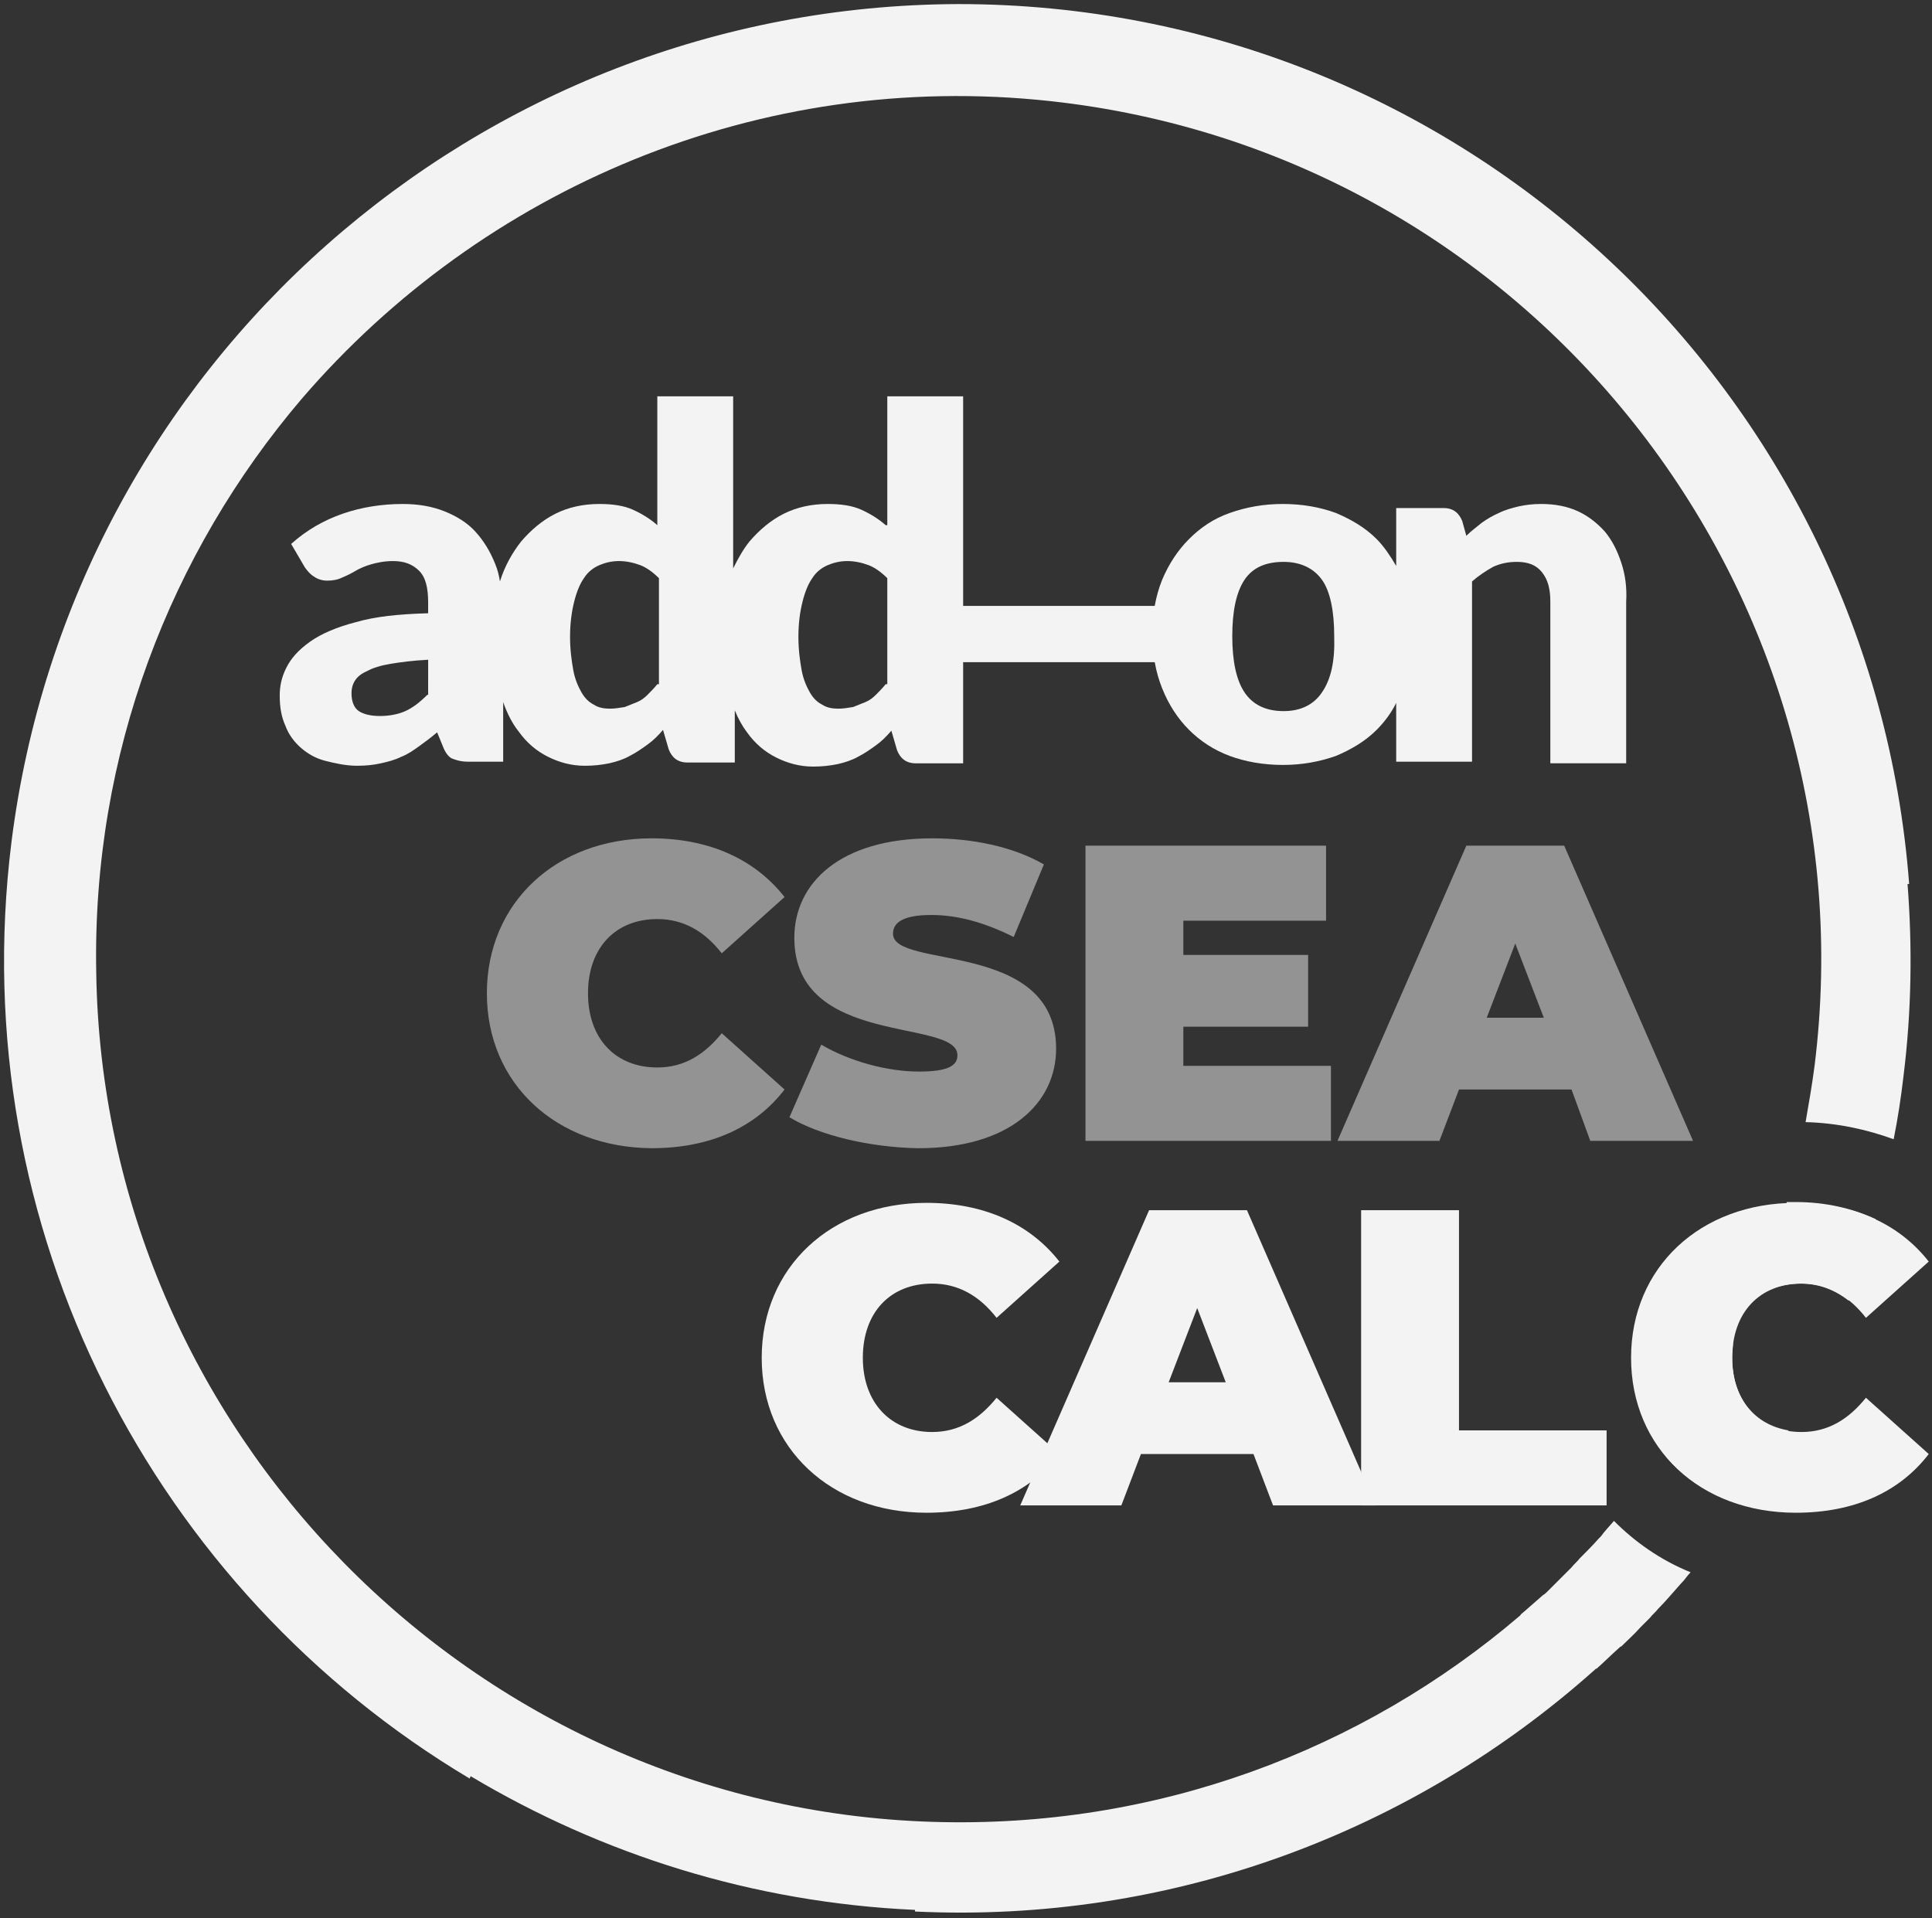 <?xml version="1.0" encoding="utf-8"?>
<!-- Generator: Adobe Illustrator 27.8.1, SVG Export Plug-In . SVG Version: 6.00 Build 0)  -->
<svg version="1.1" id="Livello_1" xmlns="http://www.w3.org/2000/svg" xmlns:xlink="http://www.w3.org/1999/xlink" x="0px" y="0px"
	 viewBox="0 0 236.9 235.2" style="enable-background:new 0 0 236.9 235.2;" xml:space="preserve">
<rect x="0" y="0" width="236.9" height="235.2" fill="#333333" stroke="none"/>
<style type="text/css">
	.st0{opacity:0.5;}
	.st1{fill:#F4F3F4;}
</style>
<g>
	<g>
		<g>
			<g class="st0">
				<path class="st1" d="M59.7,121.8c0-11.1,8.5-19,20.2-19c7.1,0,12.7,2.6,16.3,7.2l-7.7,6.9c-2.1-2.7-4.7-4.2-7.9-4.2
					c-5.1,0-8.5,3.5-8.5,9.1s3.4,9.1,8.5,9.1c3.3,0,5.8-1.6,7.9-4.2l7.7,6.9c-3.6,4.7-9.2,7.2-16.3,7.2
					C68.2,140.7,59.7,132.9,59.7,121.8z"/>
				<path class="st1" d="M96.8,137l3.9-8.9c3.4,2,8,3.3,12,3.3c3.5,0,4.7-0.7,4.7-2c0-4.6-20-0.9-20-14.4c0-6.7,5.6-12.2,16.9-12.2
					c4.9,0,9.9,1,13.7,3.2l-3.7,8.9c-3.6-1.8-6.9-2.7-10.1-2.7c-3.6,0-4.7,1-4.7,2.3c0,4.4,20,0.7,20,14.1c0,6.6-5.6,12.2-16.9,12.2
					C106.6,140.7,100.4,139.2,96.8,137z"/>
				<path class="st1" d="M163.2,130.7v9.2h-30.1v-36.2h29.5v9.2h-17.5v4.2h15.3v8.8h-15.3v4.8H163.2z"/>
				<path class="st1" d="M192.7,133.6h-13.8l-2.4,6.3H164l15.8-36.2h12l15.8,36.2h-12.6L192.7,133.6z M189.3,124.8l-3.5-9.1
					l-3.5,9.1H189.3z"/>
			</g>
			<g>
				<polygon class="st1" points="178.9,170.6 178.9,161.8 178.9,157.6 178.9,148.4 166.9,148.4 166.9,184.6 197,184.6 197,175.4 
					178.9,175.4 				"/>
				<g>
					<path class="st1" d="M93.4,166.5c0-11.1,8.5-19,20.2-19c7.1,0,12.7,2.6,16.3,7.2l-7.7,6.9c-2.1-2.7-4.7-4.2-7.9-4.2
						c-5.1,0-8.5,3.5-8.5,9.1c0,5.5,3.4,9.1,8.5,9.1c3.3,0,5.8-1.6,7.9-4.2l7.7,6.9c-3.6,4.7-9.2,7.2-16.3,7.2
						C101.9,185.5,93.4,177.6,93.4,166.5z"/>
					<path class="st1" d="M200,166.5c0-11.1,8.5-19,20.2-19c7.1,0,12.7,2.6,16.3,7.2l-7.7,6.9c-2.1-2.7-4.7-4.2-7.9-4.2
						c-5.1,0-8.5,3.5-8.5,9.1c0,5.5,3.4,9.1,8.5,9.1c3.3,0,5.8-1.6,7.9-4.2l7.7,6.9c-3.6,4.7-9.2,7.2-16.3,7.2
						C208.5,185.5,200,177.6,200,166.5z"/>
					<path class="st1" d="M153.7,178.3h-13.8l-2.4,6.3h-12.4l15.8-36.2h12l15.8,36.2h-12.6L153.7,178.3z M150.3,169.5l-3.5-9.1
						l-3.5,9.1H150.3z"/>
				</g>
			</g>
		</g>
		<g>
			<g>
				<path class="st1" d="M213.5,184.5c2.1-2.9,4-5.9,5.8-9.1c-4.2-0.7-6.9-4-6.9-8.9c0-0.7,0.1-1.3,0.1-1.9
					c-2.4,4.9-5.2,9.5-8.3,13.9C206.5,181.3,209.7,183.4,213.5,184.5z"/>
				<path class="st1" d="M220.8,157.4c2.3,0,4.2,0.8,5.9,2.1c1.2-3.3,2.4-6.6,3.3-10c-2.8-1.3-6.1-2.1-9.8-2.1c-0.4,0-0.7,0-1.1,0
					c-1.2,4.2-2.7,8.3-4.5,12.3C216.1,158.3,218.2,157.4,220.8,157.4z"/>
				<path class="st1" d="M197.9,186.5c-0.5,0.6-1.1,1.2-1.6,1.9c-0.1,0.1-0.2,0.2-0.3,0.3c-0.7,0.8-1.5,1.6-2.3,2.4
					c-0.3,0.4-0.7,0.7-1,1.1c-0.4,0.4-0.7,0.7-1.1,1.1c-0.6,0.6-1.2,1.2-1.8,1.8c-0.2,0.2-0.4,0.4-0.6,0.5c-0.8,0.7-1.6,1.4-2.4,2.1
					c-0.1,0.1-0.3,0.2-0.4,0.4c-19.3,16.5-44.6,26.2-72.2,25.3c-56.2-1.8-101.6-48-102.4-104.2C11.3,92.4,20.9,67.8,37,48.9
					c22.1-25.7,56-40.4,91.8-36.5c58.8,6.4,101,59.8,93.7,118.3c-0.3,2.3-0.7,4.6-1.1,6.9c3.9,0.1,7.5,0.9,10.8,2.1
					c0.5-2.5,0.9-5.1,1.2-7.7c1-8,1.1-15.9,0.5-23.6c0.1,0,0.1,0,0.2,0c-4.6-60.4-55-107.9-116.6-107.9C87.9,0.6,60.8,11.7,40.1,30
					C19.5,48.2,5.1,73.8,1.4,103.3c-5.9,47.5,17.6,91.8,56.2,114.8c0-0.1,0.1-0.2,0.1-0.3c16.1,9.6,34.6,15.5,54.5,16.4
					c0,0.1,0,0.1,0,0.2c31.5,1.5,61.1-9.8,83.3-29.6c0.1-0.1,0.2-0.2,0.3-0.2c0.9-0.8,1.8-1.7,2.7-2.5c0.1-0.1,0.2-0.2,0.3-0.2
					c0.8-0.8,1.6-1.5,2.3-2.3c0.4-0.4,0.8-0.8,1.2-1.2c0.3-0.4,0.7-0.7,1-1.1c1-1,1.9-2.1,2.8-3.1c0,0,0.1-0.1,0.1-0.1
					c0.4-0.4,0.7-0.9,1.1-1.3C203.6,191.3,200.5,189.1,197.9,186.5z"/>
			</g>
		</g>
	</g>
	<g>
		<g>
			<path class="st1" d="M108.6,64.4c-0.9-0.8-1.9-1.4-3-1.9c-1.1-0.5-2.5-0.7-4.1-0.7c-2,0-3.8,0.4-5.4,1.2c-1.6,0.8-3,2-4.2,3.4
				c-0.8,1-1.4,2.1-2,3.3V48.6h-9.3v15.8c-0.9-0.8-1.9-1.4-3-1.9c-1.1-0.5-2.5-0.7-4.1-0.7c-2,0-3.8,0.4-5.4,1.2
				c-1.6,0.8-3,2-4.2,3.4c-1.1,1.4-2,3-2.6,4.9c-0.1-0.7-0.3-1.5-0.6-2.2c-0.6-1.5-1.4-2.8-2.4-3.9c-1-1.1-2.3-1.9-3.8-2.5
				c-1.5-0.6-3.2-0.9-5.1-0.9c-2.6,0-5.1,0.4-7.4,1.2c-2.3,0.8-4.4,2-6.3,3.7l1.7,2.9c0.3,0.4,0.6,0.8,1.1,1.1
				c0.4,0.3,1,0.5,1.6,0.5c0.7,0,1.3-0.1,1.9-0.4c0.5-0.2,1.1-0.5,1.6-0.8c0.5-0.3,1.2-0.6,1.9-0.8s1.6-0.4,2.7-0.4
				c1.4,0,2.4,0.4,3.2,1.2c0.8,0.8,1.1,2.1,1.1,3.9v1.3c-3.6,0.1-6.5,0.4-8.9,1.1c-2.3,0.6-4.2,1.4-5.6,2.4c-1.4,1-2.3,2-2.9,3.2
				c-0.6,1.2-0.8,2.3-0.8,3.4c0,1.4,0.2,2.6,0.7,3.7c0.4,1.1,1.1,2,1.9,2.7c0.8,0.7,1.8,1.3,3,1.6s2.5,0.6,3.9,0.6
				c1.1,0,2-0.1,2.9-0.3c0.9-0.2,1.7-0.4,2.5-0.8c0.8-0.3,1.5-0.8,2.2-1.3c0.7-0.5,1.5-1.1,2.2-1.7l0.7,1.7c0.3,0.8,0.7,1.3,1.1,1.5
				c0.5,0.2,1.1,0.4,2,0.4h4.3v-7.3c0.5,1.4,1.1,2.6,1.9,3.6c1,1.4,2.2,2.4,3.6,3.1c1.4,0.7,2.9,1.1,4.5,1.1c1.1,0,2-0.1,3-0.3
				c0.9-0.2,1.8-0.5,2.5-0.9c0.8-0.4,1.5-0.9,2.2-1.4c0.7-0.5,1.3-1.1,1.9-1.8l0.7,2.4c0.4,1,1.1,1.6,2.3,1.6h5.8v-6.4
				c0.4,1,0.9,1.9,1.5,2.7c1,1.4,2.2,2.4,3.6,3.1c1.4,0.7,2.9,1.1,4.5,1.1c1.1,0,2-0.1,3-0.3c0.9-0.2,1.8-0.5,2.5-0.9
				c0.8-0.4,1.5-0.9,2.2-1.4c0.7-0.5,1.3-1.1,1.9-1.8l0.7,2.4c0.4,1,1.1,1.6,2.3,1.6h5.8V48.6h-9.3V64.4z M52.4,85.2
				c-0.9,0.9-1.8,1.6-2.7,2c-0.9,0.4-2,0.6-3.1,0.6c-1.1,0-2-0.2-2.6-0.6c-0.6-0.4-0.9-1.2-0.9-2.2c0-0.5,0.1-1,0.4-1.5
				c0.3-0.5,0.8-0.9,1.5-1.2c0.7-0.4,1.7-0.7,2.9-0.9c1.2-0.2,2.7-0.4,4.6-0.5V85.2z M80.6,83.9c-0.4,0.5-0.8,0.9-1.2,1.3
				s-0.8,0.7-1.3,0.9s-1,0.4-1.5,0.6c-0.6,0.1-1.2,0.2-1.8,0.2c-0.7,0-1.4-0.1-2-0.5c-0.6-0.3-1.1-0.8-1.5-1.5
				c-0.4-0.7-0.8-1.6-1-2.7s-0.4-2.5-0.4-4.1c0-1.7,0.2-3.1,0.5-4.3s0.7-2.2,1.2-2.9c0.5-0.8,1.2-1.3,1.9-1.6
				c0.7-0.3,1.5-0.5,2.4-0.5c0.9,0,1.8,0.2,2.6,0.5c0.8,0.3,1.6,0.9,2.3,1.6V83.9z M108.6,83.9c-0.4,0.5-0.8,0.9-1.2,1.3
				s-0.8,0.7-1.3,0.9s-1,0.4-1.5,0.6c-0.6,0.1-1.2,0.2-1.8,0.2c-0.7,0-1.4-0.1-2-0.5c-0.6-0.3-1.1-0.8-1.5-1.5
				c-0.4-0.7-0.8-1.6-1-2.7s-0.4-2.5-0.4-4.1c0-1.7,0.2-3.1,0.5-4.3s0.7-2.2,1.2-2.9c0.5-0.8,1.2-1.3,1.9-1.6
				c0.7-0.3,1.5-0.5,2.4-0.5c0.9,0,1.8,0.2,2.6,0.5c0.8,0.3,1.6,0.9,2.3,1.6V83.9z"/>
			<path class="st1" d="M198.8,69c-0.5-1.5-1.1-2.7-2-3.8c-0.9-1-2-1.9-3.3-2.5s-2.8-0.9-4.5-0.9c-1,0-1.9,0.1-2.8,0.3
				c-0.8,0.2-1.6,0.4-2.4,0.8c-0.7,0.3-1.4,0.7-2.1,1.2c-0.6,0.5-1.3,1-1.9,1.6l-0.5-1.8c-0.4-1-1.1-1.6-2.3-1.6h-5.8v7.1
				c-0.7-1.2-1.5-2.4-2.4-3.3c-1.4-1.4-3.1-2.4-5-3.2c-1.9-0.7-4.1-1.1-6.5-1.1c-2.4,0-4.5,0.4-6.5,1.1c-2,0.7-3.6,1.8-5,3.2
				s-2.5,3.1-3.3,5c-0.8,2-1.2,4.2-1.2,6.6c0,2.5,0.4,4.7,1.2,6.7c0.8,2,1.9,3.7,3.3,5.1c1.4,1.4,3.1,2.5,5,3.2s4.1,1.1,6.5,1.1
				c2.4,0,4.5-0.4,6.5-1.1c1.9-0.8,3.6-1.8,5-3.2c1-1,1.8-2.1,2.4-3.3v7.2h9.3V71.3c0.8-0.7,1.7-1.3,2.6-1.8
				c0.9-0.4,1.8-0.6,2.9-0.6c1.4,0,2.4,0.4,3.1,1.3c0.7,0.9,1,2,1,3.6v19.8h9.3V73.8C199.5,72.1,199.3,70.5,198.8,69z M162.1,84.9
				c-1,1.5-2.6,2.3-4.7,2.3c-2.2,0-3.8-0.8-4.8-2.3c-1-1.5-1.5-3.8-1.5-6.9c0-3.1,0.5-5.4,1.5-6.9c1-1.5,2.6-2.2,4.8-2.2
				c2.1,0,3.7,0.8,4.7,2.2s1.5,3.8,1.5,6.9C163.7,81.1,163.2,83.3,162.1,84.9z"/>
		</g>
		<rect x="115.2" y="74.3" class="st1" width="29.5" height="6.9"/>
	</g>
</g>
</svg>
